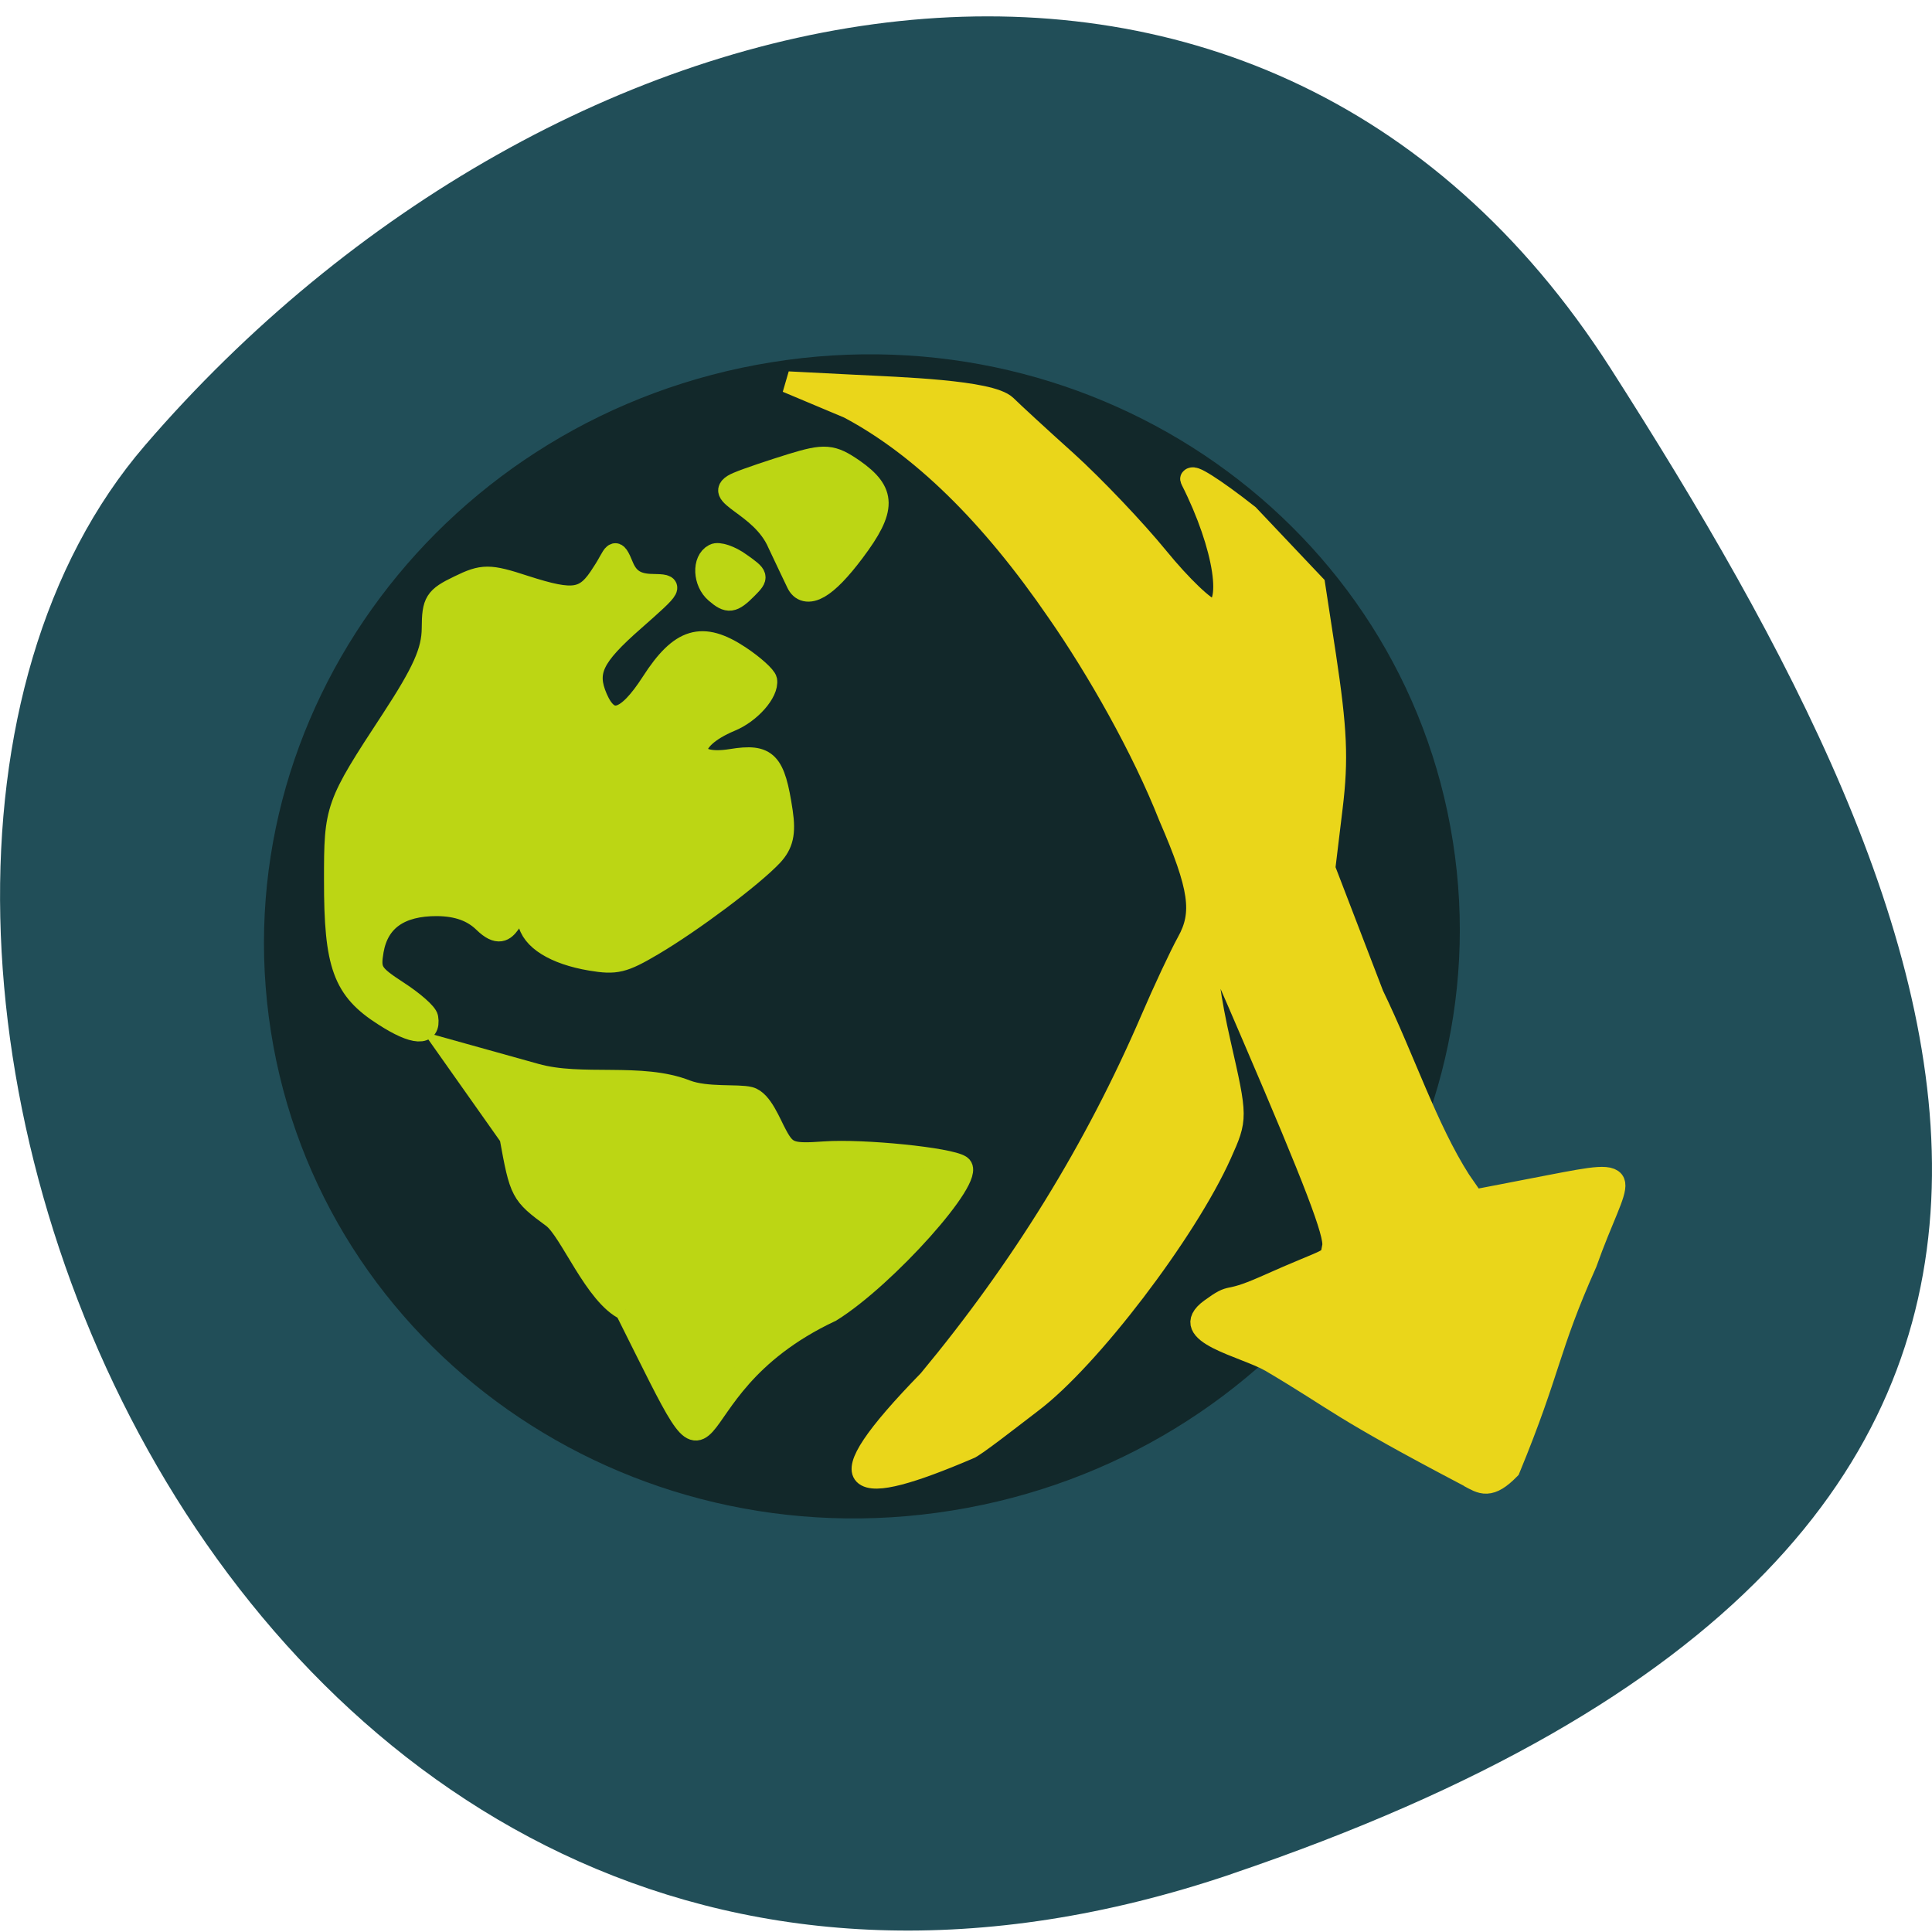 <svg xmlns="http://www.w3.org/2000/svg" viewBox="0 0 32 32"><path d="m 20.398 31.04 c -16.676 5.648 -24.785 -15.777 -17.996 -23.664 c 6.789 -7.887 18.422 -10.426 24.277 -1.27 c 5.855 9.156 10.395 19.285 -6.285 24.934" fill="#214e58"/><path d="m 199.27 152.08 c 0.022 36.686 -29.965 66.43 -66.947 66.42 c -36.987 0.015 -66.964 -29.717 -66.955 -66.43 c 0.004 -36.681 29.965 -66.43 66.947 -66.42 c 36.987 -0.015 66.959 29.744 66.955 66.43" transform="matrix(0.143 -0.023 0.022 0.14 -7.992 -2.738)" fill="#12282a" stroke="#12282a" stroke-width="3"/><g fill="#bcd614" stroke="#bcd614"><g stroke-width="3.214" transform="matrix(0.11 -0.018 0.018 0.109 -1.044 4.557)"><path d="m 47.65 120.38 c -5.339 -4.813 -6.05 -8.622 -3.968 -21.231 c 1.737 -10.692 1.937 -11.05 12.214 -22.332 c 5.766 -6.344 7.639 -9.195 8.214 -12.581 c 0.658 -3.91 1.139 -4.477 4.9 -5.588 c 3.767 -1.145 4.701 -0.993 9.647 1.604 c 6.887 3.558 8.558 3.543 11.729 -0.102 c 2.268 -2.429 2.334 -3.96 3.167 -0.274 c 0.483 1.872 1.571 2.838 3.815 3.238 c 3.137 0.582 3.092 0.646 -3.539 4.841 c -6.981 4.389 -8.369 6.423 -7.332 10.608 c 1.126 4.523 3.803 4.205 8.463 -0.992 c 5.267 -5.887 8.6 -6.313 13.483 -1.754 c 1.853 1.736 3.327 3.625 3.342 4.201 c -0.007 1.828 -3.155 4.437 -6.251 5.153 c -7.123 1.712 -7.659 5.749 -0.774 5.756 c 5.358 0.01 6.252 1.303 6.134 8.959 c -0.051 3.22 -0.693 4.801 -2.517 6.226 c -3.516 2.692 -13.316 7.842 -19.639 10.33 c -4.771 1.879 -5.883 1.949 -9.45 0.724 c -5.114 -1.764 -8.229 -4.493 -8.21 -7.288 c -2.43 -3.91 -2.979 3.999 -6.561 -0.923 c -1.399 -1.913 -3.486 -3.077 -6.455 -3.596 c -5.461 -0.923 -9 0.797 -10.508 5.143 c -0.997 2.922 -0.77 3.497 2.636 6.633 c 2.044 1.874 3.738 3.943 3.736 4.624 c -0.008 2.725 -2.309 2.243 -6.276 -1.379"/><path d="m 75.921 169.77 c -4.129 -2.823 -6.192 -13.06 -8.44 -15.431 c -4.085 -4.215 -4.156 -4.441 -4.29 -12.963 l -6.879 -14.316 l 12.09 5.659 c 6.47 3.06 15.528 2.344 21.713 6.075 c 2.792 1.637 7.482 1.826 9.105 2.556 c 1.727 0.747 2.416 4.445 3.054 6.235 c 0.967 2.847 1.654 3.21 6.623 3.659 c 5.735 0.538 18.19 3.924 19.629 5.342 c 1.929 1.927 -13.727 14.662 -22.549 18.357 c -27.482 7.871 -19.14 30.388 -30.06 -5.171"/></g><path d="m 129.78 59.676 c -0.293 -1.086 -1.344 -5.02 -2.298 -8.683 c -1.974 -8.725 -11.517 -12.266 -5.865 -13.693 c 1.889 -0.508 6.684 -1.345 10.582 -1.946 c 6.399 -0.952 7.622 -0.639 11.08 2.972 c 5.374 5.671 4.899 9.187 -2.393 16.784 c -6.332 6.632 -10.144 8.183 -11.11 4.565" transform="matrix(0.086 -0.014 0.013 0.079 1.29 6.756)" stroke-width="4.674"/><path d="m 106.49 65.811 c -1.52 -1.825 -1.146 -5.064 0.688 -5.662 c 0.678 -0.248 2.348 0.633 3.629 1.953 c 2.3 2.275 2.312 2.42 0.385 3.828 c -2.49 1.819 -3.124 1.788 -4.702 -0.119" transform="matrix(0.11 -0.018 0.018 0.109 -1.044 4.557)" stroke-width="3.214"/></g><path d="m 228.17 264.53 c -22.931 -18.796 -21.933 -19.41 -33.685 -30.09 c -4.57 -4.052 -16.822 -8.905 -9.717 -12.789 c 5.086 -2.808 2.331 -0.43 10.754 -2.803 c 14.214 -4.12 13.04 -2.649 14.168 -5.952 c 0.805 -2.373 -1.353 -13.841 -8.526 -45.36 c -4.89 -21.508 -4.643 -20.725 -6.233 -17.947 c -0.788 1.341 -0.992 8.847 -0.464 18.16 c 0.885 15.78 0.871 15.876 -3.267 22.694 c -8.932 14.705 -31.03 37.459 -43.21 44.4 c -3.721 2.159 -12.328 7.309 -13.145 7.314 c -22.764 6.125 -29.05 3.892 -5.071 -15.378 c 20.882 -19.763 38.36 -41.649 52.841 -66.28 c 3.276 -5.589 7.422 -12.159 9.191 -14.61 c 3.925 -5.377 4.02 -10.634 0.46 -26.09 c -2.933 -14.807 -8.899 -32.412 -14.628 -45.49 c -9.515 -22.12 -20.487 -38.38 -32.892 -48.633 l -10.792 -7.358 l 12.403 2.908 c 8.239 1.933 25.21 5.541 27.628 9.118 c 0.964 1.45 5.287 7.48 9.631 13.366 c 4.337 5.934 10.721 16.12 14.192 22.69 c 3.472 6.571 7.358 12.18 8.633 12.452 c 4.436 0.973 4.602 -12.406 0.337 -27.1 c -0.517 -1.717 3.692 2.321 9.285 8.967 l 10.259 16.482 l -0.151 14.81 c -0.192 15.395 -0.836 21.591 -3.457 31.34 l -3.249 12.149 l 5.2 27.378 c 3.85 14.13 5.952 29.04 10.57 40.738 l 1.997 4.588 l 14.763 -0.475 c 17.677 -0.557 13.203 -0.354 4.366 17.08 c -9.968 16.495 -9.846 20.263 -20.764 39.5 c -4.215 3.354 -5.289 2.033 -7.47 0.222" transform="matrix(0.086 -0.014 0.013 0.079 1.29 6.756)" fill="#ead61a" stroke="#ead61a" stroke-width="4.409"/></svg>